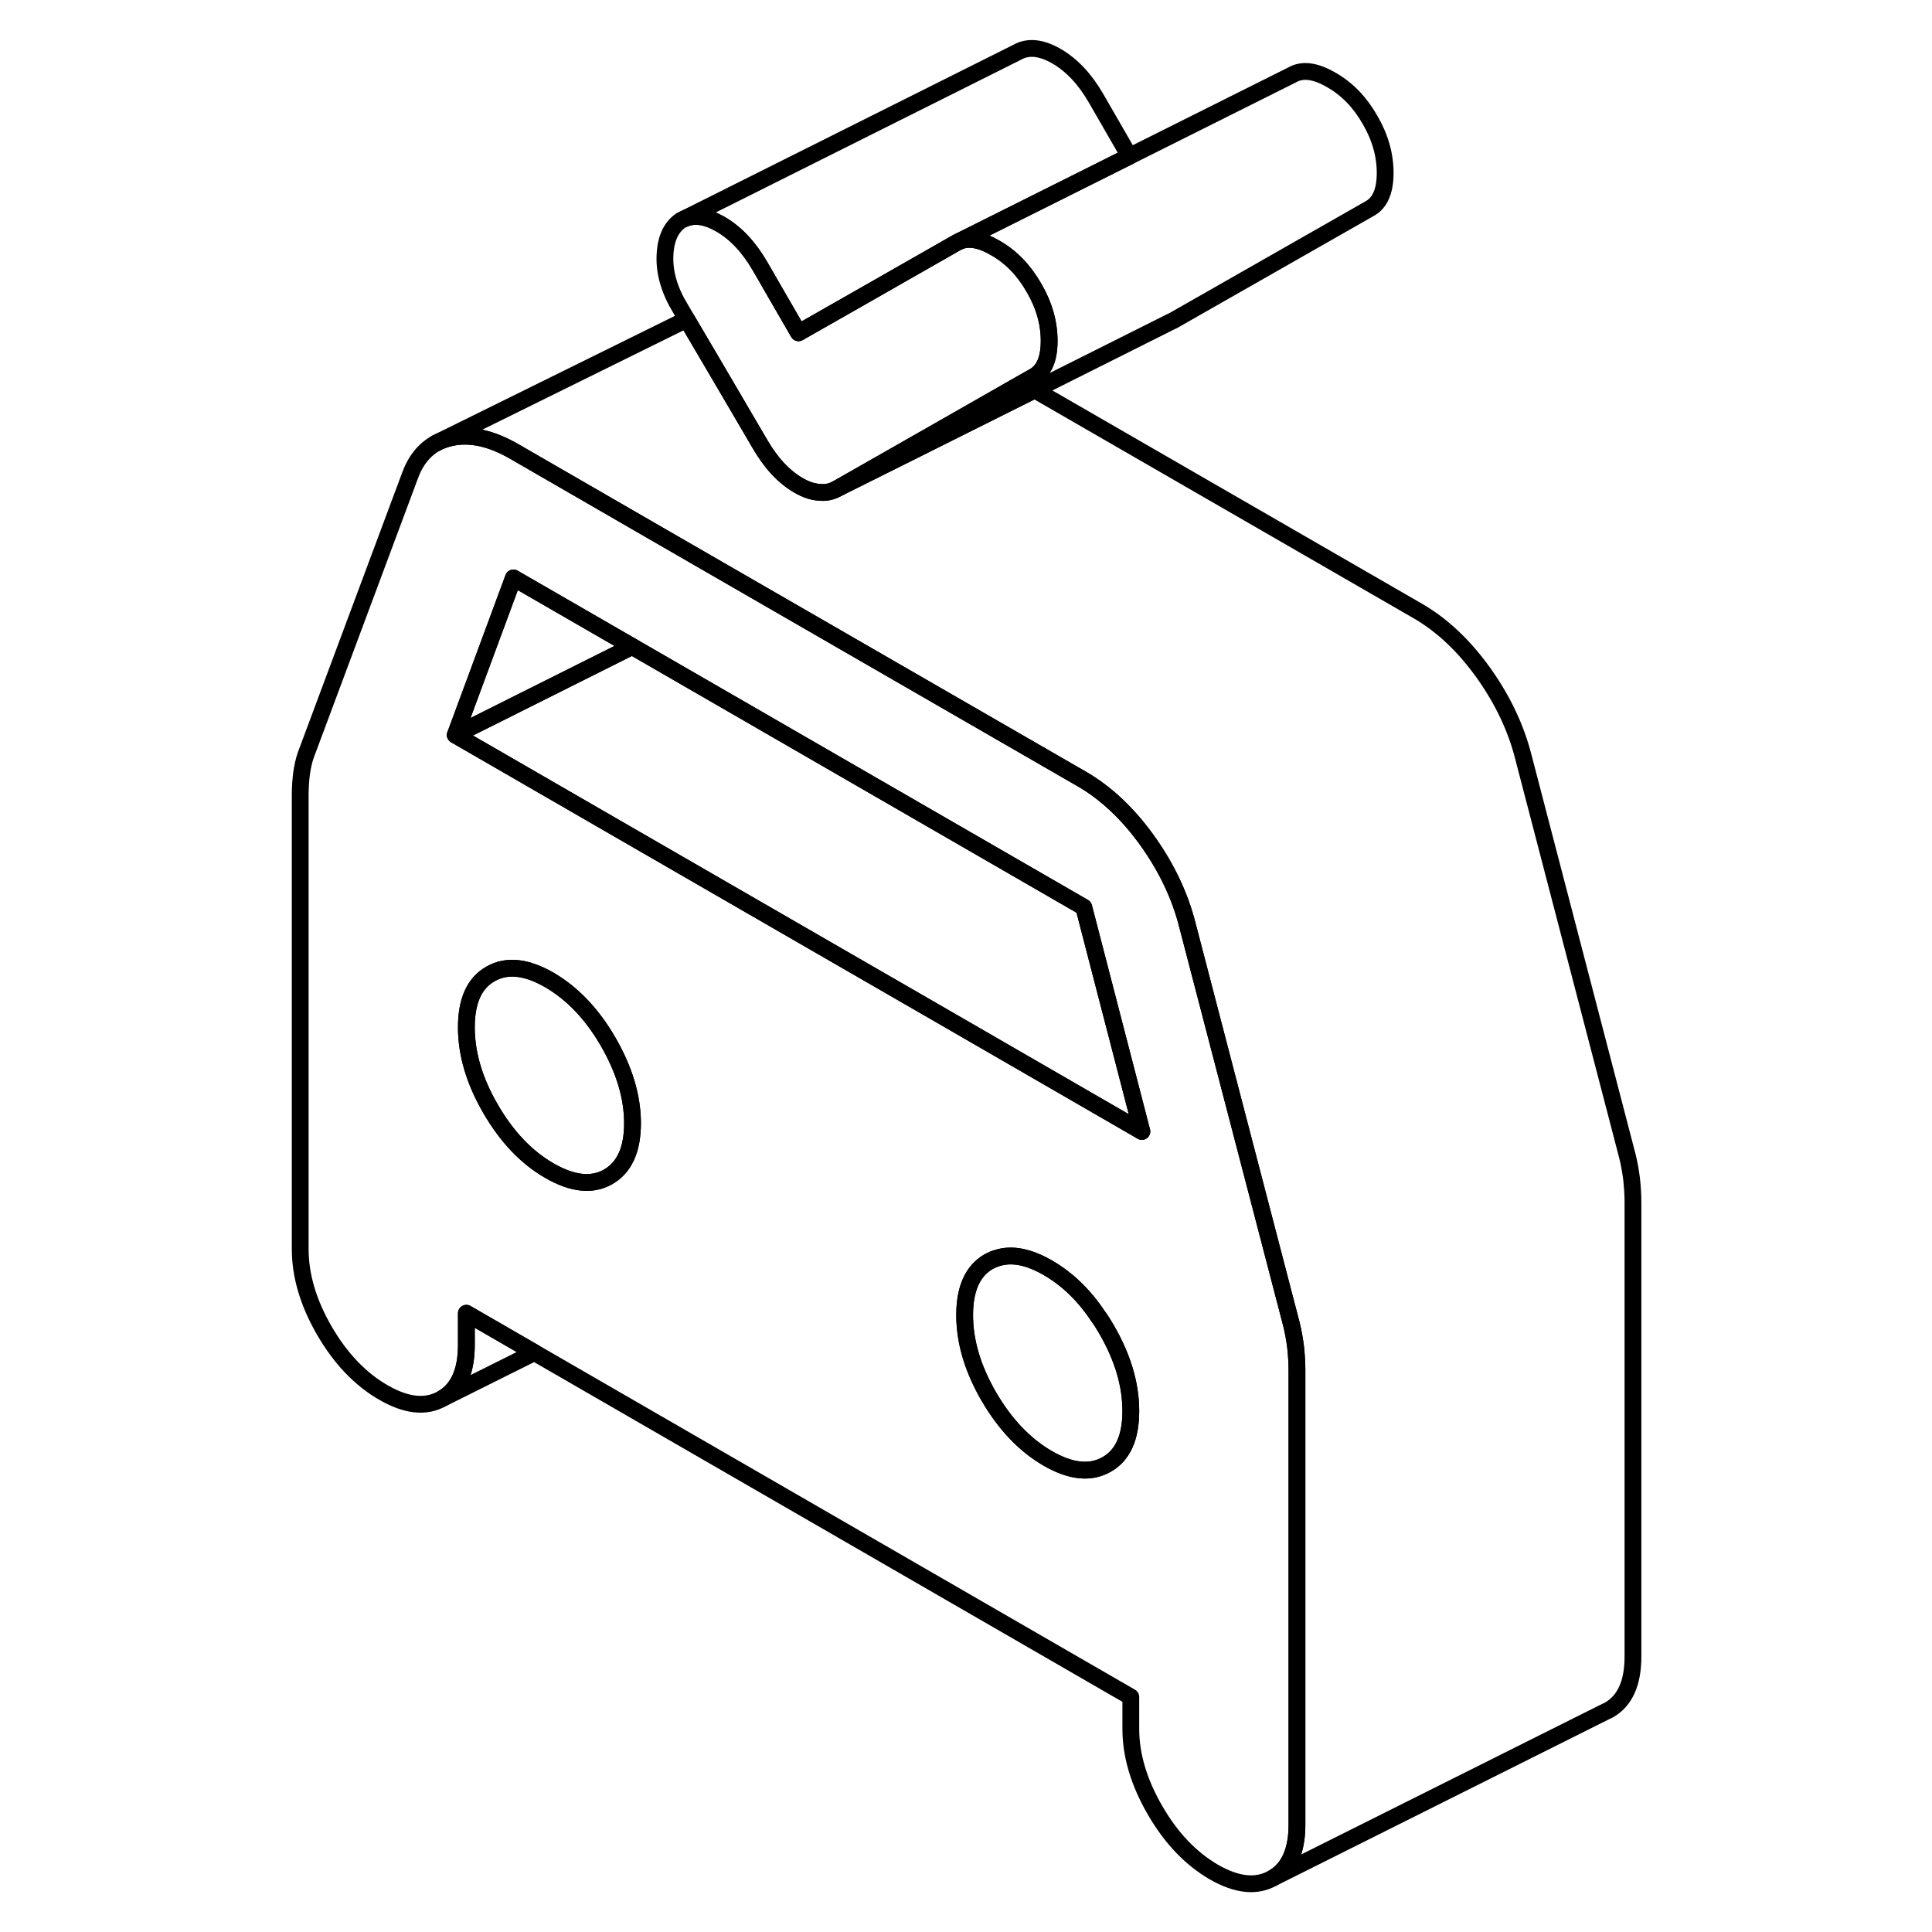 <svg width="48" height="48" viewBox="0 0 85 115" fill="none" xmlns="http://www.w3.org/2000/svg" stroke-width="1px"
     stroke-linecap="round" stroke-linejoin="round">
    <path d="M62.12 80.19C62.06 79.72 61.98 79.26 61.87 78.82L55.69 55.11C55.25 53.35 54.45 51.66 53.3 50.05C52.15 48.44 50.85 47.22 49.43 46.39L29.65 34.98L24.33 31.91L15.64 26.89C14.21 26.06 12.92 25.79 11.77 26.07C11.48 26.14 11.21 26.24 10.97 26.37C10.24 26.77 9.71 27.44 9.38 28.38L3.2 44.95C3.09 45.26 3.01 45.63 2.95 46.04C2.9 46.45 2.87 46.87 2.87 47.31V74.35C2.87 75.93 3.35 77.55 4.31 79.21C5.27 80.86 6.44 82.09 7.81 82.88C9.19 83.68 10.35 83.8 11.32 83.25C12.28 82.7 12.76 81.64 12.76 80.06V78.17L16.81 80.51L52.31 101.01V102.9C52.31 104.48 52.79 106.09 53.75 107.75C54.71 109.41 55.88 110.63 57.25 111.43C58.63 112.22 59.79 112.34 60.76 111.79C61.72 111.25 62.2 110.18 62.2 108.61V81.57C62.2 81.12 62.17 80.67 62.12 80.19ZM21.2 70.05C20.24 70.6 19.07 70.47 17.7 69.68C16.33 68.89 15.16 67.66 14.2 66C13.24 64.35 12.76 62.73 12.76 61.15C12.76 59.57 13.24 58.51 14.2 57.97C15.16 57.42 16.33 57.54 17.7 58.33C19.07 59.13 20.24 60.35 21.2 62.01C22.16 63.67 22.65 65.29 22.65 66.86C22.65 68.43 22.16 69.5 21.2 70.05ZM50.87 87.17C49.91 87.72 48.74 87.6 47.37 86.81C45.99 86.01 44.83 84.79 43.86 83.13C42.9 81.47 42.42 79.86 42.42 78.28C42.42 76.7 42.9 75.64 43.86 75.09C44.03 75 44.19 74.93 44.37 74.88C45.23 74.61 46.22 74.8 47.37 75.46C48.51 76.12 49.51 77.07 50.35 78.33C50.54 78.59 50.71 78.86 50.87 79.14C51.83 80.8 52.31 82.41 52.31 83.99C52.31 85.57 51.83 86.63 50.87 87.17ZM40.7 60.26L34.72 56.81L22.87 49.97L12.1 43.75L15.56 34.4L22.63 38.48L22.87 38.62L49.51 54L52.97 67.35L40.7 60.26Z" stroke="currentColor" stroke-linejoin="round"/>
    <path d="M22.65 66.86C22.65 68.44 22.16 69.5 21.2 70.05C20.24 70.6 19.07 70.47 17.7 69.68C16.33 68.89 15.16 67.66 14.2 66C13.24 64.35 12.76 62.73 12.76 61.15C12.76 59.57 13.24 58.51 14.2 57.97C15.16 57.42 16.33 57.54 17.7 58.33C19.07 59.13 20.24 60.35 21.2 62.01C22.16 63.67 22.65 65.29 22.65 66.86Z" stroke="currentColor" stroke-linejoin="round"/>
    <path d="M22.63 38.48L12.1 43.75L15.56 34.4L22.63 38.48Z" stroke="currentColor" stroke-linejoin="round"/>
    <path d="M47.45 20.29C47.45 21.36 47.15 22.07 46.54 22.41L45.87 22.79L39.28 26.55L34.84 29.08C34.51 29.27 34.14 29.35 33.75 29.3C33.37 29.28 32.96 29.14 32.53 28.89C31.65 28.38 30.89 27.56 30.23 26.42L27.88 22.41L25.88 19.01L25.53 18.41C24.87 17.34 24.55 16.29 24.58 15.27C24.61 14.24 24.93 13.53 25.53 13.12L25.74 13.02C26.35 12.76 27.06 12.87 27.88 13.34C28.78 13.86 29.57 14.69 30.23 15.83L30.66 16.57L30.68 16.61L32.53 19.81L36.64 17.47L41.93 14.45L42.11 14.36C42.68 14.13 43.39 14.26 44.23 14.75C45.17 15.28 45.94 16.07 46.54 17.12C47.15 18.16 47.45 19.22 47.45 20.29Z" stroke="currentColor" stroke-linejoin="round"/>
    <path d="M52.31 83.99C52.31 85.56 51.83 86.63 50.87 87.17C49.91 87.72 48.74 87.6 47.37 86.81C45.99 86.01 44.83 84.79 43.86 83.13C42.9 81.47 42.42 79.86 42.42 78.28C42.42 76.7 42.9 75.64 43.86 75.09C44.03 75 44.19 74.93 44.37 74.88C45.23 74.61 46.22 74.8 47.37 75.46C48.51 76.12 49.51 77.07 50.35 78.33C50.54 78.59 50.71 78.86 50.87 79.14C51.83 80.8 52.31 82.41 52.31 83.99Z" stroke="currentColor" stroke-linejoin="round"/>
    <path d="M67.45 10.29C67.45 11.36 67.15 12.07 66.54 12.41L54.84 19.08L54.63 19.18L46.59 23.21L39.57 26.72L34.84 29.08L39.28 26.55L45.87 22.79L46.54 22.41C47.15 22.07 47.45 21.36 47.45 20.29C47.45 19.22 47.15 18.16 46.54 17.12C45.94 16.07 45.17 15.28 44.23 14.75C43.39 14.26 42.68 14.13 42.11 14.36L52.23 9.3L61.93 4.45C62.53 4.11 63.3 4.21 64.23 4.75C65.17 5.28 65.94 6.07 66.54 7.12C67.15 8.16 67.45 9.22 67.45 10.29Z" stroke="currentColor" stroke-linejoin="round"/>
    <path d="M52.23 9.3L42.11 14.36L41.93 14.45L36.64 17.47L32.53 19.81L30.68 16.61L30.66 16.57L30.23 15.83C29.57 14.69 28.78 13.86 27.88 13.34C27.06 12.87 26.35 12.76 25.74 13.02L45.53 3.12C46.19 2.74 46.97 2.82 47.88 3.34C48.78 3.86 49.57 4.69 50.23 5.83L52.23 9.3Z" stroke="currentColor" stroke-linejoin="round"/>
    <path d="M52.97 67.35L40.7 60.26L34.72 56.81L22.87 49.97L12.1 43.75L22.63 38.48L22.87 38.62L49.51 54L52.97 67.35Z" stroke="currentColor" stroke-linejoin="round"/>
    <path d="M82.2 71.57V98.61C82.2 100.18 81.72 101.25 80.76 101.79L80.45 101.94L60.76 111.79C61.72 111.25 62.2 110.18 62.2 108.61V81.57C62.2 81.12 62.17 80.67 62.12 80.19C62.06 79.72 61.98 79.26 61.87 78.82L55.69 55.11C55.25 53.35 54.45 51.66 53.3 50.05C52.15 48.44 50.85 47.22 49.43 46.39L29.65 34.98L24.33 31.91L15.64 26.89C14.21 26.06 12.92 25.79 11.77 26.07C11.48 26.14 11.21 26.24 10.97 26.37L25.88 19.01L27.88 22.41L30.23 26.42C30.89 27.56 31.65 28.38 32.53 28.89C32.96 29.14 33.37 29.28 33.75 29.3C34.14 29.35 34.51 29.27 34.84 29.08L39.57 26.72L46.59 23.21L69.43 36.39C70.85 37.22 72.15 38.44 73.3 40.05C74.45 41.66 75.25 43.35 75.69 45.11L81.87 68.82C81.98 69.26 82.06 69.72 82.12 70.19C82.17 70.67 82.2 71.12 82.2 71.57Z" stroke="currentColor" stroke-linejoin="round"/>
    <path d="M16.81 80.51L11.32 83.25C12.28 82.7 12.76 81.64 12.76 80.06V78.17L16.81 80.51Z" stroke="currentColor" stroke-linejoin="round"/>
</svg>